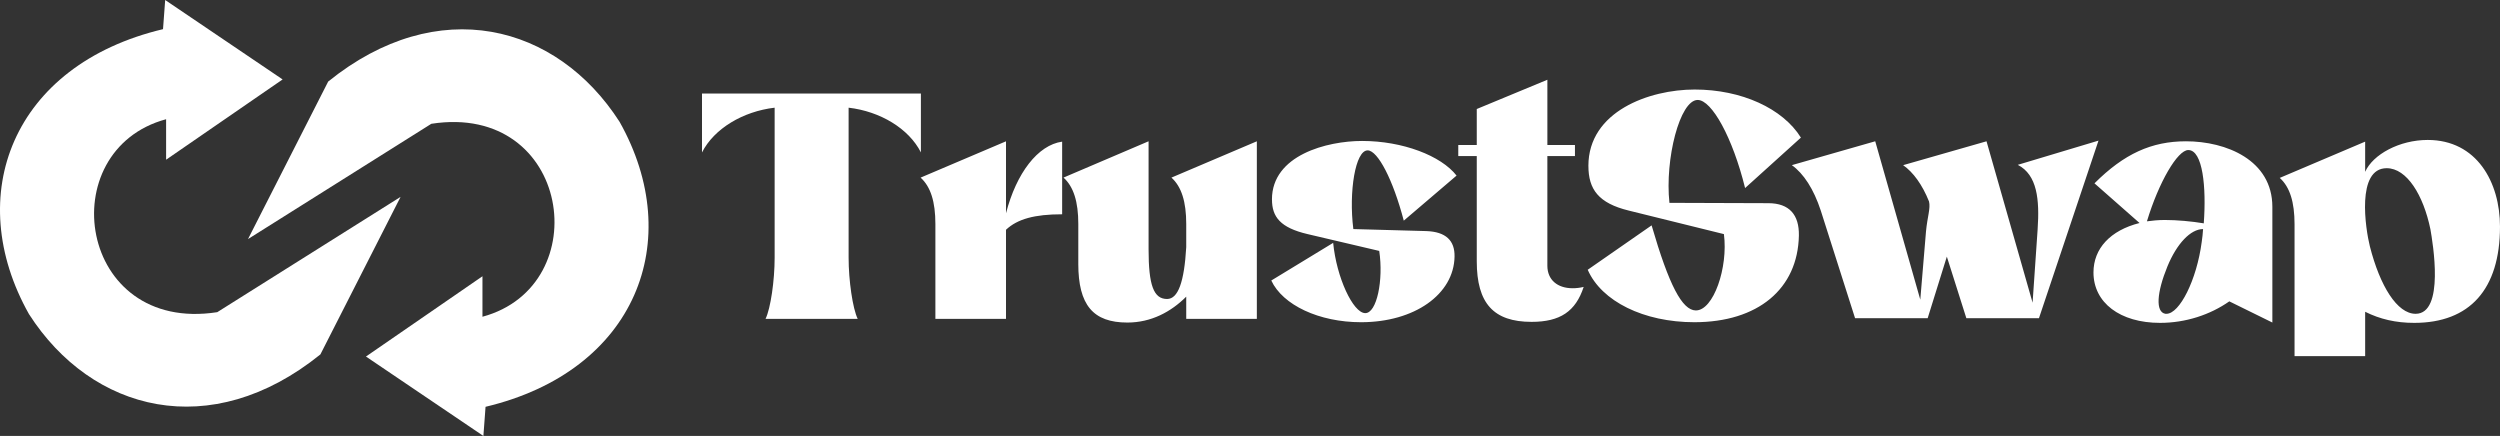 <?xml version="1.0" encoding="UTF-8"?>
<!DOCTYPE svg PUBLIC "-//W3C//DTD SVG 1.1//EN" "http://www.w3.org/Graphics/SVG/1.1/DTD/svg11.dtd">
<!-- Creator: CorelDRAW 2021.5 -->
<svg xmlns="http://www.w3.org/2000/svg" xml:space="preserve" width="6.629in" height="1.156in" version="1.1" style="shape-rendering:geometricPrecision; text-rendering:geometricPrecision; image-rendering:optimizeQuality; fill-rule:evenodd; clip-rule:evenodd"
viewBox="0 0 1562.82 272.52"
 xmlns:xlink="http://www.w3.org/1999/xlink"
 xmlns:xodm="http://www.corel.com/coreldraw/odm/2003">
 <rect x="0" y="0" width="1562.82" height="272.52" fill="#333333" stroke="none"/>
 <defs>
  <style type="text/css">
   <![CDATA[
    .fil0 {fill:white}
    .fil1 {fill:white;fill-rule:nonzero}
   ]]>
  </style>
 </defs>
 <g id="Layer_x0020_1">
  <g id="_2870791539200">
   <path class="fil0" d="M135.82 195.14c-87.27,13.54 -103.77,-101.22 -31.98,-120.62l0 25.31 72.83 -50.18 -73.41 -49.65 -1.35 18.22c-94.24,22.43 -125.48,104.05 -83.8,178.13 39.24,61.14 113.67,80.52 182.17,25.2l50.13 -98.48 -114.59 72.06z"/>
   <path class="fil0" d="M269.62 77.38c87.27,-13.54 103.77,101.22 31.98,120.62l0 -25.31 -72.83 50.18 73.41 49.65 1.35 -18.22c94.24,-22.43 125.48,-104.05 83.8,-178.13 -39.24,-61.14 -113.67,-80.52 -182.17,-25.2l-50.13 98.48 114.59 -72.06z"/>
  </g>
  <path class="fil1" d="M438.85 95.27c7.57,-14.92 25.64,-25.64 45.4,-27.96l0 93.75c0,14.29 -2.52,31.74 -5.68,38.26l57.6 0c-3.15,-6.52 -5.68,-23.96 -5.68,-38.26l0 -93.75c19.76,2.31 37.63,13.03 45.19,27.96l0 -36.79 -136.84 0 0 36.79zm225.13 -6.73c-15.14,2.1 -28.59,19.55 -35.1,44.77l0 -44.98 -53.39 22.7c6.31,5.68 9.25,15.13 9.25,29.01l0 59.28 44.14 0 0 -55.7c7.15,-6.73 17.87,-9.67 35.1,-9.67l0 -45.4zm10.09 76.3c0,25.85 9.25,36.79 30.69,36.79 14.92,0 27.33,-6.73 36.79,-16.19l0 13.87 44.14 0 0 -110.99 -53.39 22.7c6.31,5.68 9.25,15.13 9.25,29.01l0 14.5c-1.26,21.65 -5.05,32.37 -11.98,32.37 -8.41,0 -11.56,-8.62 -11.56,-31.11l0 -67.48 -53.18 22.7c6.31,5.68 9.25,15.13 9.25,29.01l0 24.8zm121.08 -40.15c0,10.93 5.26,17.66 22.28,21.65l44.77 10.51c2.73,18.08 -1.47,39.1 -8.83,38.89 -7.57,-0.21 -17.87,-22.28 -19.97,-43.93l-38.68 23.54c7.15,15.34 29.85,26.07 56.12,26.07 33.42,0 58.02,-17.45 58.44,-40.99 0.21,-10.09 -5.47,-15.56 -17.66,-15.98l-45.61 -1.26c-2.94,-23.33 1.26,-49.4 9.04,-49.19 6.31,0.21 15.77,18.29 22.49,43.93l33 -28.17c-9.67,-12.4 -33.63,-21.65 -59.07,-21.65 -21.86,0 -56.34,8.83 -56.34,36.58zm172.16 -27.12l17.24 0 0 -6.94 -17.24 0 0 -40.78 -44.14 18.29 0 22.49 -11.56 0 0 6.94 11.56 0 0 65.79c0,26.28 10.51,37.84 34.26,37.84 17.87,0 27.54,-6.52 32.58,-21.86 -2.52,0.63 -4.83,0.84 -6.94,0.84 -9.46,0 -15.77,-5.26 -15.77,-14.08l0 -68.53zm25.65 6.1c0,14.71 6.31,23.33 25.22,27.96l59.49 14.71c2.73,20.81 -6.52,47.93 -17.66,47.72 -8.41,-0.21 -16.61,-15.55 -27.54,-53.18l-39.94 27.75c8.62,19.76 35.1,32.79 66.64,32.79 39.73,0 64.74,-20.81 65.37,-54.23 0.21,-12.82 -5.89,-20.18 -19.13,-20.18l-61.8 -0.21c-2.94,-27.33 6.52,-64.32 17.66,-64.32 8.83,0 21.86,23.54 29.64,55.07l34.89 -31.53c-11.35,-18.29 -37.21,-30.06 -66.42,-30.06 -28.38,0 -66.43,13.66 -66.43,47.72zm166.69 95.22l45.4 0 11.98 -38.47 12.19 38.47 45.4 0 37.21 -110.99 -50.45 15.14c12.19,6.31 13.66,21.65 12.4,40.36l-3.15 45.82 -28.8 -100.9 -52.13 14.92c6.31,4.41 11.98,12.19 16.19,22.7 1.05,4.2 -1.05,9.67 -1.89,18.71l-3.57 42.67 -28.17 -99.01 -52.13 14.92c7.36,5.26 13.66,14.92 18.08,28.38l21.44 67.27zm260.87 -69.58c0,-29.22 -28.8,-40.99 -54.02,-40.99 -21.44,0 -38.68,7.78 -57.18,26.28l28.17 24.8c-18.29,4.62 -28.8,15.98 -28.8,30.9 0,18.92 16.61,31.53 41.62,31.53 15.98,0 31.32,-5.05 43.3,-13.45l26.91 13.24 0 -72.31zm-78.41 9.04c7.36,-24.38 19.13,-44.56 25.86,-44.56 9.04,0 11.35,23.12 9.67,45.82 -7.57,-1.26 -16.61,-2.1 -24.38,-2.1 -4.2,0 -7.99,0.42 -11.14,0.84zm11.56 57.81c-6.31,-1.05 -5.46,-13.24 1.26,-29.64 5.89,-14.29 14.5,-23.33 22.28,-23.33 -0.21,2.73 -0.42,5.46 -0.84,7.99 -3.15,23.96 -13.87,44.98 -22.07,44.98 -0.21,0 -0.42,0 -0.63,0zm127.81 -42.15c-2.73,-10.93 -8.62,-48.87 10.51,-48.87 12.61,0 22.91,16.78 27.33,38.15 1.47,8.41 9.04,52.87 -9.25,52.87 -11.56,0 -22.28,-17.41 -28.59,-42.15zm-47.09 68.63l44.14 0 0 -27.75c9.25,4.62 19.13,6.94 30.69,6.94 34.68,0 53.6,-20.99 53.6,-60.19 0,-27.71 -14.5,-54.16 -45.19,-54.16 -17.66,0 -34.26,9.04 -39.1,19.93l0 -18.88 -53.39 22.67c6.31,5.68 9.25,15.1 9.25,28.97l0 82.47z"/>
 </g>
</svg>
